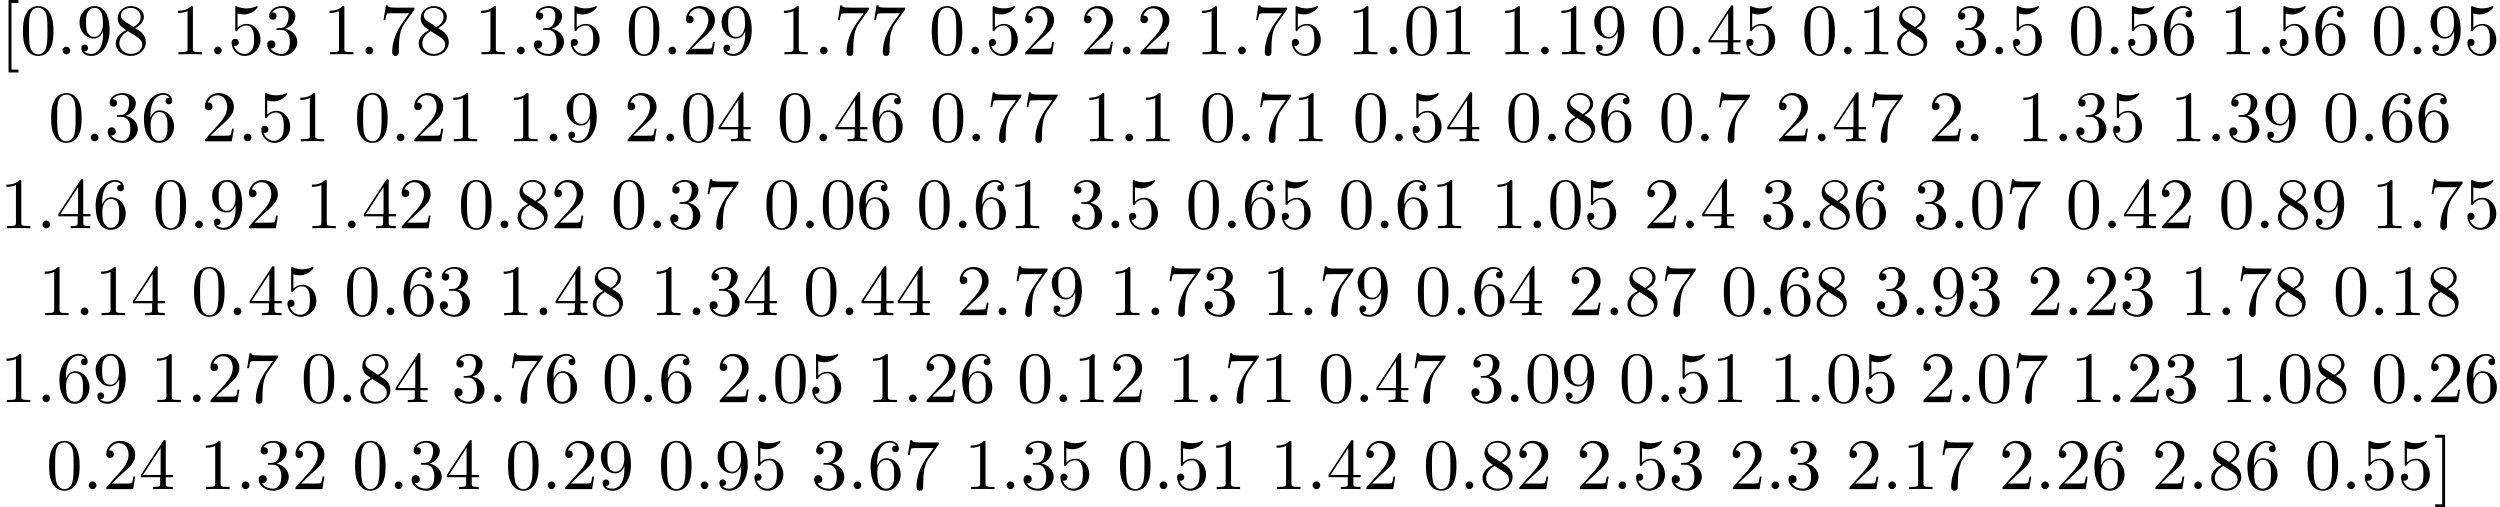<?xml version='1.0' encoding='UTF-8'?>
<!-- This file was generated by dvisvgm 2.13.3 -->
<svg version='1.1' xmlns='http://www.w3.org/2000/svg' xmlns:xlink='http://www.w3.org/1999/xlink' width='343.711pt' height='69.738pt' viewBox='0 -67.248 343.711 69.738'>
<defs>
<path id='g0-46' d='M1.913-.528C1.913-.817 1.674-1.056 1.385-1.056S.857-.817 .857-.528S1.096 0 1.385 0S1.913-.239 1.913-.528Z'/>
<path id='g0-48' d='M4.583-3.188C4.583-3.985 4.533-4.782 4.184-5.519C3.726-6.476 2.909-6.635 2.491-6.635C1.893-6.635 1.166-6.376 .757-5.45C.438-4.762 .389-3.985 .389-3.188C.389-2.441 .428-1.544 .837-.787C1.265 .02 1.993 .219 2.481 .219C3.019 .219 3.776 .01 4.214-.936C4.533-1.624 4.583-2.401 4.583-3.188ZM2.481 0C2.092 0 1.504-.249 1.325-1.205C1.215-1.803 1.215-2.72 1.215-3.308C1.215-3.945 1.215-4.603 1.295-5.141C1.484-6.326 2.232-6.416 2.481-6.416C2.809-6.416 3.467-6.237 3.656-5.25C3.756-4.692 3.756-3.935 3.756-3.308C3.756-2.56 3.756-1.883 3.646-1.245C3.497-.299 2.929 0 2.481 0Z'/>
<path id='g0-49' d='M2.929-6.376C2.929-6.615 2.929-6.635 2.7-6.635C2.082-5.998 1.205-5.998 .887-5.998V-5.689C1.086-5.689 1.674-5.689 2.192-5.948V-.787C2.192-.428 2.162-.309 1.265-.309H.946V0C1.295-.03 2.162-.03 2.56-.03S3.826-.03 4.174 0V-.309H3.856C2.959-.309 2.929-.418 2.929-.787V-6.376Z'/>
<path id='g0-50' d='M1.265-.767L2.321-1.793C3.875-3.168 4.473-3.706 4.473-4.702C4.473-5.838 3.577-6.635 2.361-6.635C1.235-6.635 .498-5.719 .498-4.832C.498-4.274 .996-4.274 1.026-4.274C1.196-4.274 1.544-4.394 1.544-4.802C1.544-5.061 1.365-5.32 1.016-5.32C.936-5.32 .917-5.32 .887-5.31C1.116-5.958 1.654-6.326 2.232-6.326C3.138-6.326 3.567-5.519 3.567-4.702C3.567-3.905 3.068-3.118 2.521-2.501L.608-.369C.498-.259 .498-.239 .498 0H4.194L4.473-1.733H4.224C4.174-1.435 4.105-.996 4.005-.847C3.935-.767 3.278-.767 3.059-.767H1.265Z'/>
<path id='g0-51' d='M2.889-3.507C3.706-3.776 4.284-4.473 4.284-5.26C4.284-6.077 3.407-6.635 2.451-6.635C1.445-6.635 .687-6.037 .687-5.28C.687-4.951 .907-4.762 1.196-4.762C1.504-4.762 1.704-4.981 1.704-5.27C1.704-5.768 1.235-5.768 1.086-5.768C1.395-6.257 2.052-6.386 2.411-6.386C2.819-6.386 3.367-6.167 3.367-5.27C3.367-5.151 3.347-4.573 3.088-4.134C2.79-3.656 2.451-3.626 2.202-3.616C2.122-3.606 1.883-3.587 1.813-3.587C1.733-3.577 1.664-3.567 1.664-3.467C1.664-3.357 1.733-3.357 1.903-3.357H2.341C3.158-3.357 3.527-2.68 3.527-1.704C3.527-.349 2.839-.06 2.401-.06C1.973-.06 1.225-.229 .877-.817C1.225-.767 1.534-.986 1.534-1.365C1.534-1.724 1.265-1.923 .976-1.923C.737-1.923 .418-1.783 .418-1.345C.418-.438 1.345 .219 2.431 .219C3.646 .219 4.553-.687 4.553-1.704C4.553-2.521 3.925-3.298 2.889-3.507Z'/>
<path id='g0-52' d='M2.929-1.644V-.777C2.929-.418 2.909-.309 2.172-.309H1.963V0C2.371-.03 2.889-.03 3.308-.03S4.254-.03 4.663 0V-.309H4.453C3.716-.309 3.696-.418 3.696-.777V-1.644H4.692V-1.953H3.696V-6.486C3.696-6.685 3.696-6.745 3.537-6.745C3.447-6.745 3.417-6.745 3.337-6.625L.279-1.953V-1.644H2.929ZM2.989-1.953H.558L2.989-5.669V-1.953Z'/>
<path id='g0-53' d='M4.473-2.002C4.473-3.188 3.656-4.184 2.58-4.184C2.102-4.184 1.674-4.025 1.315-3.676V-5.619C1.514-5.559 1.843-5.489 2.162-5.489C3.387-5.489 4.085-6.396 4.085-6.526C4.085-6.585 4.055-6.635 3.985-6.635C3.975-6.635 3.955-6.635 3.905-6.605C3.706-6.516 3.218-6.316 2.55-6.316C2.152-6.316 1.694-6.386 1.225-6.595C1.146-6.625 1.126-6.625 1.106-6.625C1.006-6.625 1.006-6.545 1.006-6.386V-3.437C1.006-3.258 1.006-3.178 1.146-3.178C1.215-3.178 1.235-3.208 1.275-3.268C1.385-3.427 1.753-3.965 2.56-3.965C3.078-3.965 3.328-3.507 3.407-3.328C3.567-2.959 3.587-2.57 3.587-2.072C3.587-1.724 3.587-1.126 3.347-.707C3.108-.319 2.74-.06 2.281-.06C1.554-.06 .986-.588 .817-1.176C.847-1.166 .877-1.156 .986-1.156C1.315-1.156 1.484-1.405 1.484-1.644S1.315-2.132 .986-2.132C.847-2.132 .498-2.062 .498-1.604C.498-.747 1.186 .219 2.301 .219C3.457 .219 4.473-.737 4.473-2.002Z'/>
<path id='g0-54' d='M1.315-3.268V-3.507C1.315-6.027 2.55-6.386 3.059-6.386C3.298-6.386 3.716-6.326 3.935-5.988C3.786-5.988 3.387-5.988 3.387-5.539C3.387-5.23 3.626-5.081 3.846-5.081C4.005-5.081 4.304-5.171 4.304-5.559C4.304-6.157 3.866-6.635 3.039-6.635C1.763-6.635 .418-5.35 .418-3.148C.418-.488 1.574 .219 2.501 .219C3.606 .219 4.553-.717 4.553-2.032C4.553-3.298 3.666-4.254 2.56-4.254C1.883-4.254 1.514-3.746 1.315-3.268ZM2.501-.06C1.873-.06 1.574-.658 1.514-.807C1.335-1.275 1.335-2.072 1.335-2.252C1.335-3.029 1.654-4.025 2.55-4.025C2.71-4.025 3.168-4.025 3.477-3.407C3.656-3.039 3.656-2.531 3.656-2.042C3.656-1.564 3.656-1.066 3.487-.707C3.188-.11 2.73-.06 2.501-.06Z'/>
<path id='g0-55' d='M4.742-6.067C4.832-6.187 4.832-6.207 4.832-6.416H2.411C1.196-6.416 1.176-6.545 1.136-6.735H.887L.558-4.682H.807C.837-4.842 .927-5.469 1.056-5.589C1.126-5.649 1.903-5.649 2.032-5.649H4.095C3.985-5.489 3.198-4.403 2.979-4.075C2.082-2.73 1.753-1.345 1.753-.329C1.753-.229 1.753 .219 2.212 .219S2.67-.229 2.67-.329V-.837C2.67-1.385 2.7-1.933 2.78-2.471C2.819-2.7 2.959-3.557 3.397-4.174L4.742-6.067Z'/>
<path id='g0-56' d='M1.624-4.553C1.166-4.852 1.126-5.191 1.126-5.36C1.126-5.968 1.773-6.386 2.481-6.386C3.208-6.386 3.846-5.868 3.846-5.151C3.846-4.583 3.457-4.105 2.859-3.756L1.624-4.553ZM3.078-3.606C3.796-3.975 4.284-4.493 4.284-5.151C4.284-6.067 3.397-6.635 2.491-6.635C1.494-6.635 .687-5.898 .687-4.971C.687-4.792 .707-4.344 1.126-3.875C1.235-3.756 1.604-3.507 1.853-3.337C1.275-3.049 .418-2.491 .418-1.504C.418-.448 1.435 .219 2.481 .219C3.606 .219 4.553-.608 4.553-1.674C4.553-2.032 4.443-2.481 4.065-2.899C3.875-3.108 3.716-3.208 3.078-3.606ZM2.082-3.188L3.308-2.411C3.587-2.222 4.055-1.923 4.055-1.315C4.055-.578 3.308-.06 2.491-.06C1.634-.06 .917-.677 .917-1.504C.917-2.082 1.235-2.72 2.082-3.188Z'/>
<path id='g0-57' d='M3.656-3.168V-2.849C3.656-.518 2.62-.06 2.042-.06C1.873-.06 1.335-.08 1.066-.418C1.504-.418 1.584-.707 1.584-.877C1.584-1.186 1.345-1.335 1.126-1.335C.966-1.335 .667-1.245 .667-.857C.667-.189 1.205 .219 2.052 .219C3.337 .219 4.553-1.136 4.553-3.278C4.553-5.958 3.407-6.635 2.521-6.635C1.973-6.635 1.484-6.456 1.056-6.007C.648-5.559 .418-5.141 .418-4.394C.418-3.148 1.295-2.172 2.411-2.172C3.019-2.172 3.427-2.59 3.656-3.168ZM2.421-2.401C2.262-2.401 1.803-2.401 1.494-3.029C1.315-3.397 1.315-3.895 1.315-4.384C1.315-4.922 1.315-5.39 1.524-5.758C1.793-6.257 2.172-6.386 2.521-6.386C2.979-6.386 3.308-6.047 3.477-5.599C3.597-5.28 3.636-4.653 3.636-4.194C3.636-3.367 3.298-2.401 2.421-2.401Z'/>
<path id='g0-91' d='M2.54 2.491V2.092H1.574V-7.073H2.54V-7.472H1.176V2.491H2.54Z'/>
<path id='g0-93' d='M1.584-7.472H.219V-7.073H1.186V2.092H.219V2.491H1.584V-7.472Z'/>
</defs>
<g id='page1'>
<use x='0' y='-59.776' xlink:href='#g0-91'/>
<use x='2.767' y='-59.776' xlink:href='#g0-48'/>
<use x='7.749' y='-59.776' xlink:href='#g0-46'/>
<use x='10.516' y='-59.776' xlink:href='#g0-57'/>
<use x='15.497' y='-59.776' xlink:href='#g0-56'/>
<use x='23.592' y='-59.776' xlink:href='#g0-49'/>
<use x='28.573' y='-59.776' xlink:href='#g0-46'/>
<use x='31.341' y='-59.776' xlink:href='#g0-53'/>
<use x='36.322' y='-59.776' xlink:href='#g0-51'/>
<use x='44.417' y='-59.776' xlink:href='#g0-49'/>
<use x='49.398' y='-59.776' xlink:href='#g0-46'/>
<use x='52.166' y='-59.776' xlink:href='#g0-55'/>
<use x='57.147' y='-59.776' xlink:href='#g0-56'/>
<use x='65.241' y='-59.776' xlink:href='#g0-49'/>
<use x='70.223' y='-59.776' xlink:href='#g0-46'/>
<use x='72.99' y='-59.776' xlink:href='#g0-51'/>
<use x='77.972' y='-59.776' xlink:href='#g0-53'/>
<use x='86.066' y='-59.776' xlink:href='#g0-48'/>
<use x='91.048' y='-59.776' xlink:href='#g0-46'/>
<use x='93.815' y='-59.776' xlink:href='#g0-50'/>
<use x='98.796' y='-59.776' xlink:href='#g0-57'/>
<use x='106.891' y='-59.776' xlink:href='#g0-49'/>
<use x='111.872' y='-59.776' xlink:href='#g0-46'/>
<use x='114.64' y='-59.776' xlink:href='#g0-55'/>
<use x='119.621' y='-59.776' xlink:href='#g0-55'/>
<use x='127.716' y='-59.776' xlink:href='#g0-48'/>
<use x='132.697' y='-59.776' xlink:href='#g0-46'/>
<use x='135.464' y='-59.776' xlink:href='#g0-53'/>
<use x='140.446' y='-59.776' xlink:href='#g0-50'/>
<use x='148.54' y='-59.776' xlink:href='#g0-50'/>
<use x='153.522' y='-59.776' xlink:href='#g0-46'/>
<use x='156.289' y='-59.776' xlink:href='#g0-50'/>
<use x='164.384' y='-59.776' xlink:href='#g0-49'/>
<use x='169.365' y='-59.776' xlink:href='#g0-46'/>
<use x='172.132' y='-59.776' xlink:href='#g0-55'/>
<use x='177.114' y='-59.776' xlink:href='#g0-53'/>
<use x='185.208' y='-59.776' xlink:href='#g0-49'/>
<use x='190.19' y='-59.776' xlink:href='#g0-46'/>
<use x='192.957' y='-59.776' xlink:href='#g0-48'/>
<use x='197.938' y='-59.776' xlink:href='#g0-49'/>
<use x='206.033' y='-59.776' xlink:href='#g0-49'/>
<use x='211.014' y='-59.776' xlink:href='#g0-46'/>
<use x='213.782' y='-59.776' xlink:href='#g0-49'/>
<use x='218.763' y='-59.776' xlink:href='#g0-57'/>
<use x='226.858' y='-59.776' xlink:href='#g0-48'/>
<use x='231.839' y='-59.776' xlink:href='#g0-46'/>
<use x='234.606' y='-59.776' xlink:href='#g0-52'/>
<use x='239.588' y='-59.776' xlink:href='#g0-53'/>
<use x='247.682' y='-59.776' xlink:href='#g0-48'/>
<use x='252.664' y='-59.776' xlink:href='#g0-46'/>
<use x='255.431' y='-59.776' xlink:href='#g0-49'/>
<use x='260.412' y='-59.776' xlink:href='#g0-56'/>
<use x='268.507' y='-59.776' xlink:href='#g0-51'/>
<use x='273.488' y='-59.776' xlink:href='#g0-46'/>
<use x='276.256' y='-59.776' xlink:href='#g0-53'/>
<use x='284.35' y='-59.776' xlink:href='#g0-48'/>
<use x='289.332' y='-59.776' xlink:href='#g0-46'/>
<use x='292.099' y='-59.776' xlink:href='#g0-53'/>
<use x='297.081' y='-59.776' xlink:href='#g0-54'/>
<use x='305.175' y='-59.776' xlink:href='#g0-49'/>
<use x='310.156' y='-59.776' xlink:href='#g0-46'/>
<use x='312.924' y='-59.776' xlink:href='#g0-53'/>
<use x='317.905' y='-59.776' xlink:href='#g0-54'/>
<use x='326' y='-59.776' xlink:href='#g0-48'/>
<use x='330.981' y='-59.776' xlink:href='#g0-46'/>
<use x='333.749' y='-59.776' xlink:href='#g0-57'/>
<use x='338.73' y='-59.776' xlink:href='#g0-53'/>
<use x='6.641' y='-47.821' xlink:href='#g0-48'/>
<use x='11.623' y='-47.821' xlink:href='#g0-46'/>
<use x='14.39' y='-47.821' xlink:href='#g0-51'/>
<use x='19.371' y='-47.821' xlink:href='#g0-54'/>
<use x='27.674' y='-47.821' xlink:href='#g0-50'/>
<use x='32.655' y='-47.821' xlink:href='#g0-46'/>
<use x='35.422' y='-47.821' xlink:href='#g0-53'/>
<use x='40.404' y='-47.821' xlink:href='#g0-49'/>
<use x='48.706' y='-47.821' xlink:href='#g0-48'/>
<use x='53.687' y='-47.821' xlink:href='#g0-46'/>
<use x='56.455' y='-47.821' xlink:href='#g0-50'/>
<use x='61.436' y='-47.821' xlink:href='#g0-49'/>
<use x='69.738' y='-47.821' xlink:href='#g0-49'/>
<use x='74.72' y='-47.821' xlink:href='#g0-46'/>
<use x='77.487' y='-47.821' xlink:href='#g0-57'/>
<use x='85.789' y='-47.821' xlink:href='#g0-50'/>
<use x='90.771' y='-47.821' xlink:href='#g0-46'/>
<use x='93.538' y='-47.821' xlink:href='#g0-48'/>
<use x='98.519' y='-47.821' xlink:href='#g0-52'/>
<use x='106.822' y='-47.821' xlink:href='#g0-48'/>
<use x='111.803' y='-47.821' xlink:href='#g0-46'/>
<use x='114.57' y='-47.821' xlink:href='#g0-52'/>
<use x='119.552' y='-47.821' xlink:href='#g0-54'/>
<use x='127.854' y='-47.821' xlink:href='#g0-48'/>
<use x='132.835' y='-47.821' xlink:href='#g0-46'/>
<use x='135.603' y='-47.821' xlink:href='#g0-55'/>
<use x='140.584' y='-47.821' xlink:href='#g0-55'/>
<use x='148.886' y='-47.821' xlink:href='#g0-49'/>
<use x='153.867' y='-47.821' xlink:href='#g0-46'/>
<use x='156.635' y='-47.821' xlink:href='#g0-49'/>
<use x='164.937' y='-47.821' xlink:href='#g0-48'/>
<use x='169.918' y='-47.821' xlink:href='#g0-46'/>
<use x='172.686' y='-47.821' xlink:href='#g0-55'/>
<use x='177.667' y='-47.821' xlink:href='#g0-49'/>
<use x='185.969' y='-47.821' xlink:href='#g0-48'/>
<use x='190.951' y='-47.821' xlink:href='#g0-46'/>
<use x='193.718' y='-47.821' xlink:href='#g0-53'/>
<use x='198.699' y='-47.821' xlink:href='#g0-52'/>
<use x='207.002' y='-47.821' xlink:href='#g0-48'/>
<use x='211.983' y='-47.821' xlink:href='#g0-46'/>
<use x='214.75' y='-47.821' xlink:href='#g0-56'/>
<use x='219.732' y='-47.821' xlink:href='#g0-54'/>
<use x='228.034' y='-47.821' xlink:href='#g0-48'/>
<use x='233.015' y='-47.821' xlink:href='#g0-46'/>
<use x='235.783' y='-47.821' xlink:href='#g0-55'/>
<use x='244.085' y='-47.821' xlink:href='#g0-50'/>
<use x='249.066' y='-47.821' xlink:href='#g0-46'/>
<use x='251.834' y='-47.821' xlink:href='#g0-52'/>
<use x='256.815' y='-47.821' xlink:href='#g0-55'/>
<use x='265.117' y='-47.821' xlink:href='#g0-50'/>
<use x='270.099' y='-47.821' xlink:href='#g0-46'/>
<use x='277.294' y='-47.821' xlink:href='#g0-49'/>
<use x='282.275' y='-47.821' xlink:href='#g0-46'/>
<use x='285.043' y='-47.821' xlink:href='#g0-51'/>
<use x='290.024' y='-47.821' xlink:href='#g0-53'/>
<use x='298.326' y='-47.821' xlink:href='#g0-49'/>
<use x='303.308' y='-47.821' xlink:href='#g0-46'/>
<use x='306.075' y='-47.821' xlink:href='#g0-51'/>
<use x='311.056' y='-47.821' xlink:href='#g0-57'/>
<use x='319.358' y='-47.821' xlink:href='#g0-48'/>
<use x='324.34' y='-47.821' xlink:href='#g0-46'/>
<use x='327.107' y='-47.821' xlink:href='#g0-54'/>
<use x='332.089' y='-47.821' xlink:href='#g0-54'/>
<use x='0' y='-35.866' xlink:href='#g0-49'/>
<use x='4.981' y='-35.866' xlink:href='#g0-46'/>
<use x='7.749' y='-35.866' xlink:href='#g0-52'/>
<use x='12.73' y='-35.866' xlink:href='#g0-54'/>
<use x='20.998' y='-35.866' xlink:href='#g0-48'/>
<use x='25.979' y='-35.866' xlink:href='#g0-46'/>
<use x='28.746' y='-35.866' xlink:href='#g0-57'/>
<use x='33.728' y='-35.866' xlink:href='#g0-50'/>
<use x='41.995' y='-35.866' xlink:href='#g0-49'/>
<use x='46.977' y='-35.866' xlink:href='#g0-46'/>
<use x='49.744' y='-35.866' xlink:href='#g0-52'/>
<use x='54.725' y='-35.866' xlink:href='#g0-50'/>
<use x='62.993' y='-35.866' xlink:href='#g0-48'/>
<use x='67.974' y='-35.866' xlink:href='#g0-46'/>
<use x='70.742' y='-35.866' xlink:href='#g0-56'/>
<use x='75.723' y='-35.866' xlink:href='#g0-50'/>
<use x='83.991' y='-35.866' xlink:href='#g0-48'/>
<use x='88.972' y='-35.866' xlink:href='#g0-46'/>
<use x='91.739' y='-35.866' xlink:href='#g0-51'/>
<use x='96.721' y='-35.866' xlink:href='#g0-55'/>
<use x='104.988' y='-35.866' xlink:href='#g0-48'/>
<use x='109.97' y='-35.866' xlink:href='#g0-46'/>
<use x='112.737' y='-35.866' xlink:href='#g0-48'/>
<use x='117.718' y='-35.866' xlink:href='#g0-54'/>
<use x='125.986' y='-35.866' xlink:href='#g0-48'/>
<use x='130.967' y='-35.866' xlink:href='#g0-46'/>
<use x='133.735' y='-35.866' xlink:href='#g0-54'/>
<use x='138.716' y='-35.866' xlink:href='#g0-49'/>
<use x='146.984' y='-35.866' xlink:href='#g0-51'/>
<use x='151.965' y='-35.866' xlink:href='#g0-46'/>
<use x='154.732' y='-35.866' xlink:href='#g0-53'/>
<use x='163' y='-35.866' xlink:href='#g0-48'/>
<use x='167.981' y='-35.866' xlink:href='#g0-46'/>
<use x='170.749' y='-35.866' xlink:href='#g0-54'/>
<use x='175.73' y='-35.866' xlink:href='#g0-53'/>
<use x='183.998' y='-35.866' xlink:href='#g0-48'/>
<use x='188.979' y='-35.866' xlink:href='#g0-46'/>
<use x='191.746' y='-35.866' xlink:href='#g0-54'/>
<use x='196.728' y='-35.866' xlink:href='#g0-49'/>
<use x='204.995' y='-35.866' xlink:href='#g0-49'/>
<use x='209.977' y='-35.866' xlink:href='#g0-46'/>
<use x='212.744' y='-35.866' xlink:href='#g0-48'/>
<use x='217.725' y='-35.866' xlink:href='#g0-53'/>
<use x='225.993' y='-35.866' xlink:href='#g0-50'/>
<use x='230.974' y='-35.866' xlink:href='#g0-46'/>
<use x='233.742' y='-35.866' xlink:href='#g0-52'/>
<use x='242.009' y='-35.866' xlink:href='#g0-51'/>
<use x='246.991' y='-35.866' xlink:href='#g0-46'/>
<use x='249.758' y='-35.866' xlink:href='#g0-56'/>
<use x='254.739' y='-35.866' xlink:href='#g0-54'/>
<use x='263.007' y='-35.866' xlink:href='#g0-51'/>
<use x='267.988' y='-35.866' xlink:href='#g0-46'/>
<use x='270.756' y='-35.866' xlink:href='#g0-48'/>
<use x='275.737' y='-35.866' xlink:href='#g0-55'/>
<use x='284.005' y='-35.866' xlink:href='#g0-48'/>
<use x='288.986' y='-35.866' xlink:href='#g0-46'/>
<use x='291.753' y='-35.866' xlink:href='#g0-52'/>
<use x='296.735' y='-35.866' xlink:href='#g0-50'/>
<use x='305.002' y='-35.866' xlink:href='#g0-48'/>
<use x='309.984' y='-35.866' xlink:href='#g0-46'/>
<use x='312.751' y='-35.866' xlink:href='#g0-56'/>
<use x='317.732' y='-35.866' xlink:href='#g0-57'/>
<use x='326' y='-35.866' xlink:href='#g0-49'/>
<use x='330.981' y='-35.866' xlink:href='#g0-46'/>
<use x='333.749' y='-35.866' xlink:href='#g0-55'/>
<use x='338.73' y='-35.866' xlink:href='#g0-53'/>
<use x='5.258' y='-23.91' xlink:href='#g0-49'/>
<use x='10.239' y='-23.91' xlink:href='#g0-46'/>
<use x='13.006' y='-23.91' xlink:href='#g0-49'/>
<use x='17.988' y='-23.91' xlink:href='#g0-52'/>
<use x='26.29' y='-23.91' xlink:href='#g0-48'/>
<use x='31.271' y='-23.91' xlink:href='#g0-46'/>
<use x='34.039' y='-23.91' xlink:href='#g0-52'/>
<use x='39.02' y='-23.91' xlink:href='#g0-53'/>
<use x='47.322' y='-23.91' xlink:href='#g0-48'/>
<use x='52.304' y='-23.91' xlink:href='#g0-46'/>
<use x='55.071' y='-23.91' xlink:href='#g0-54'/>
<use x='60.052' y='-23.91' xlink:href='#g0-51'/>
<use x='68.355' y='-23.91' xlink:href='#g0-49'/>
<use x='73.336' y='-23.91' xlink:href='#g0-46'/>
<use x='76.103' y='-23.91' xlink:href='#g0-52'/>
<use x='81.085' y='-23.91' xlink:href='#g0-56'/>
<use x='89.387' y='-23.91' xlink:href='#g0-49'/>
<use x='94.368' y='-23.91' xlink:href='#g0-46'/>
<use x='97.136' y='-23.91' xlink:href='#g0-51'/>
<use x='102.117' y='-23.91' xlink:href='#g0-52'/>
<use x='110.419' y='-23.91' xlink:href='#g0-48'/>
<use x='115.401' y='-23.91' xlink:href='#g0-46'/>
<use x='118.168' y='-23.91' xlink:href='#g0-52'/>
<use x='123.149' y='-23.91' xlink:href='#g0-52'/>
<use x='131.451' y='-23.91' xlink:href='#g0-50'/>
<use x='136.433' y='-23.91' xlink:href='#g0-46'/>
<use x='139.2' y='-23.91' xlink:href='#g0-55'/>
<use x='144.182' y='-23.91' xlink:href='#g0-57'/>
<use x='152.484' y='-23.91' xlink:href='#g0-49'/>
<use x='157.465' y='-23.91' xlink:href='#g0-46'/>
<use x='160.233' y='-23.91' xlink:href='#g0-55'/>
<use x='165.214' y='-23.91' xlink:href='#g0-51'/>
<use x='173.516' y='-23.91' xlink:href='#g0-49'/>
<use x='178.497' y='-23.91' xlink:href='#g0-46'/>
<use x='181.265' y='-23.91' xlink:href='#g0-55'/>
<use x='186.246' y='-23.91' xlink:href='#g0-57'/>
<use x='194.548' y='-23.91' xlink:href='#g0-48'/>
<use x='199.53' y='-23.91' xlink:href='#g0-46'/>
<use x='202.297' y='-23.91' xlink:href='#g0-54'/>
<use x='207.278' y='-23.91' xlink:href='#g0-52'/>
<use x='215.581' y='-23.91' xlink:href='#g0-50'/>
<use x='220.562' y='-23.91' xlink:href='#g0-46'/>
<use x='223.329' y='-23.91' xlink:href='#g0-56'/>
<use x='228.311' y='-23.91' xlink:href='#g0-55'/>
<use x='236.613' y='-23.91' xlink:href='#g0-48'/>
<use x='241.594' y='-23.91' xlink:href='#g0-46'/>
<use x='244.362' y='-23.91' xlink:href='#g0-54'/>
<use x='249.343' y='-23.91' xlink:href='#g0-56'/>
<use x='257.645' y='-23.91' xlink:href='#g0-51'/>
<use x='262.627' y='-23.91' xlink:href='#g0-46'/>
<use x='265.394' y='-23.91' xlink:href='#g0-57'/>
<use x='270.375' y='-23.91' xlink:href='#g0-51'/>
<use x='278.678' y='-23.91' xlink:href='#g0-50'/>
<use x='283.659' y='-23.91' xlink:href='#g0-46'/>
<use x='286.426' y='-23.91' xlink:href='#g0-50'/>
<use x='291.408' y='-23.91' xlink:href='#g0-51'/>
<use x='299.71' y='-23.91' xlink:href='#g0-49'/>
<use x='304.691' y='-23.91' xlink:href='#g0-46'/>
<use x='307.459' y='-23.91' xlink:href='#g0-55'/>
<use x='312.44' y='-23.91' xlink:href='#g0-56'/>
<use x='320.742' y='-23.91' xlink:href='#g0-48'/>
<use x='325.724' y='-23.91' xlink:href='#g0-46'/>
<use x='328.491' y='-23.91' xlink:href='#g0-49'/>
<use x='333.472' y='-23.91' xlink:href='#g0-56'/>
<use x='0' y='-11.955' xlink:href='#g0-49'/>
<use x='4.981' y='-11.955' xlink:href='#g0-46'/>
<use x='7.749' y='-11.955' xlink:href='#g0-54'/>
<use x='12.73' y='-11.955' xlink:href='#g0-57'/>
<use x='20.686' y='-11.955' xlink:href='#g0-49'/>
<use x='25.668' y='-11.955' xlink:href='#g0-46'/>
<use x='28.435' y='-11.955' xlink:href='#g0-50'/>
<use x='33.416' y='-11.955' xlink:href='#g0-55'/>
<use x='41.373' y='-11.955' xlink:href='#g0-48'/>
<use x='46.354' y='-11.955' xlink:href='#g0-46'/>
<use x='49.121' y='-11.955' xlink:href='#g0-56'/>
<use x='54.103' y='-11.955' xlink:href='#g0-52'/>
<use x='62.059' y='-11.955' xlink:href='#g0-51'/>
<use x='67.04' y='-11.955' xlink:href='#g0-46'/>
<use x='69.808' y='-11.955' xlink:href='#g0-55'/>
<use x='74.789' y='-11.955' xlink:href='#g0-54'/>
<use x='82.745' y='-11.955' xlink:href='#g0-48'/>
<use x='87.727' y='-11.955' xlink:href='#g0-46'/>
<use x='90.494' y='-11.955' xlink:href='#g0-54'/>
<use x='98.45' y='-11.955' xlink:href='#g0-50'/>
<use x='103.432' y='-11.955' xlink:href='#g0-46'/>
<use x='106.199' y='-11.955' xlink:href='#g0-48'/>
<use x='111.18' y='-11.955' xlink:href='#g0-53'/>
<use x='119.137' y='-11.955' xlink:href='#g0-49'/>
<use x='124.118' y='-11.955' xlink:href='#g0-46'/>
<use x='126.885' y='-11.955' xlink:href='#g0-50'/>
<use x='131.867' y='-11.955' xlink:href='#g0-54'/>
<use x='139.823' y='-11.955' xlink:href='#g0-48'/>
<use x='144.804' y='-11.955' xlink:href='#g0-46'/>
<use x='147.572' y='-11.955' xlink:href='#g0-49'/>
<use x='152.553' y='-11.955' xlink:href='#g0-50'/>
<use x='160.509' y='-11.955' xlink:href='#g0-49'/>
<use x='165.491' y='-11.955' xlink:href='#g0-46'/>
<use x='168.258' y='-11.955' xlink:href='#g0-55'/>
<use x='173.239' y='-11.955' xlink:href='#g0-49'/>
<use x='181.196' y='-11.955' xlink:href='#g0-48'/>
<use x='186.177' y='-11.955' xlink:href='#g0-46'/>
<use x='188.944' y='-11.955' xlink:href='#g0-52'/>
<use x='193.926' y='-11.955' xlink:href='#g0-55'/>
<use x='201.882' y='-11.955' xlink:href='#g0-51'/>
<use x='206.863' y='-11.955' xlink:href='#g0-46'/>
<use x='209.631' y='-11.955' xlink:href='#g0-48'/>
<use x='214.612' y='-11.955' xlink:href='#g0-57'/>
<use x='222.568' y='-11.955' xlink:href='#g0-48'/>
<use x='227.55' y='-11.955' xlink:href='#g0-46'/>
<use x='230.317' y='-11.955' xlink:href='#g0-53'/>
<use x='235.298' y='-11.955' xlink:href='#g0-49'/>
<use x='243.255' y='-11.955' xlink:href='#g0-49'/>
<use x='248.236' y='-11.955' xlink:href='#g0-46'/>
<use x='251.003' y='-11.955' xlink:href='#g0-48'/>
<use x='255.985' y='-11.955' xlink:href='#g0-53'/>
<use x='263.941' y='-11.955' xlink:href='#g0-50'/>
<use x='268.922' y='-11.955' xlink:href='#g0-46'/>
<use x='271.69' y='-11.955' xlink:href='#g0-48'/>
<use x='276.671' y='-11.955' xlink:href='#g0-55'/>
<use x='284.627' y='-11.955' xlink:href='#g0-49'/>
<use x='289.609' y='-11.955' xlink:href='#g0-46'/>
<use x='292.376' y='-11.955' xlink:href='#g0-50'/>
<use x='297.357' y='-11.955' xlink:href='#g0-51'/>
<use x='305.314' y='-11.955' xlink:href='#g0-49'/>
<use x='310.295' y='-11.955' xlink:href='#g0-46'/>
<use x='313.062' y='-11.955' xlink:href='#g0-48'/>
<use x='318.044' y='-11.955' xlink:href='#g0-56'/>
<use x='326' y='-11.955' xlink:href='#g0-48'/>
<use x='330.981' y='-11.955' xlink:href='#g0-46'/>
<use x='333.749' y='-11.955' xlink:href='#g0-50'/>
<use x='338.73' y='-11.955' xlink:href='#g0-54'/>
<use x='6.365' y='0' xlink:href='#g0-48'/>
<use x='11.346' y='0' xlink:href='#g0-46'/>
<use x='14.113' y='0' xlink:href='#g0-50'/>
<use x='19.095' y='0' xlink:href='#g0-52'/>
<use x='27.397' y='0' xlink:href='#g0-49'/>
<use x='32.378' y='0' xlink:href='#g0-46'/>
<use x='35.146' y='0' xlink:href='#g0-51'/>
<use x='40.127' y='0' xlink:href='#g0-50'/>
<use x='48.429' y='0' xlink:href='#g0-48'/>
<use x='53.411' y='0' xlink:href='#g0-46'/>
<use x='56.178' y='0' xlink:href='#g0-51'/>
<use x='61.159' y='0' xlink:href='#g0-52'/>
<use x='69.462' y='0' xlink:href='#g0-48'/>
<use x='74.443' y='0' xlink:href='#g0-46'/>
<use x='77.21' y='0' xlink:href='#g0-50'/>
<use x='82.192' y='0' xlink:href='#g0-57'/>
<use x='90.494' y='0' xlink:href='#g0-48'/>
<use x='95.475' y='0' xlink:href='#g0-46'/>
<use x='98.243' y='0' xlink:href='#g0-57'/>
<use x='103.224' y='0' xlink:href='#g0-53'/>
<use x='111.526' y='0' xlink:href='#g0-51'/>
<use x='116.507' y='0' xlink:href='#g0-46'/>
<use x='119.275' y='0' xlink:href='#g0-54'/>
<use x='124.256' y='0' xlink:href='#g0-55'/>
<use x='132.558' y='0' xlink:href='#g0-49'/>
<use x='137.54' y='0' xlink:href='#g0-46'/>
<use x='140.307' y='0' xlink:href='#g0-51'/>
<use x='145.289' y='0' xlink:href='#g0-53'/>
<use x='153.591' y='0' xlink:href='#g0-48'/>
<use x='158.572' y='0' xlink:href='#g0-46'/>
<use x='161.339' y='0' xlink:href='#g0-53'/>
<use x='166.321' y='0' xlink:href='#g0-49'/>
<use x='174.623' y='0' xlink:href='#g0-49'/>
<use x='179.604' y='0' xlink:href='#g0-46'/>
<use x='182.372' y='0' xlink:href='#g0-52'/>
<use x='187.353' y='0' xlink:href='#g0-50'/>
<use x='195.655' y='0' xlink:href='#g0-48'/>
<use x='200.637' y='0' xlink:href='#g0-46'/>
<use x='203.404' y='0' xlink:href='#g0-56'/>
<use x='208.385' y='0' xlink:href='#g0-50'/>
<use x='216.688' y='0' xlink:href='#g0-50'/>
<use x='221.669' y='0' xlink:href='#g0-46'/>
<use x='224.436' y='0' xlink:href='#g0-53'/>
<use x='229.418' y='0' xlink:href='#g0-51'/>
<use x='237.72' y='0' xlink:href='#g0-50'/>
<use x='242.701' y='0' xlink:href='#g0-46'/>
<use x='245.469' y='0' xlink:href='#g0-51'/>
<use x='253.771' y='0' xlink:href='#g0-50'/>
<use x='258.752' y='0' xlink:href='#g0-46'/>
<use x='261.52' y='0' xlink:href='#g0-49'/>
<use x='266.501' y='0' xlink:href='#g0-55'/>
<use x='274.803' y='0' xlink:href='#g0-50'/>
<use x='279.785' y='0' xlink:href='#g0-46'/>
<use x='282.552' y='0' xlink:href='#g0-50'/>
<use x='287.533' y='0' xlink:href='#g0-54'/>
<use x='295.836' y='0' xlink:href='#g0-50'/>
<use x='300.817' y='0' xlink:href='#g0-46'/>
<use x='303.584' y='0' xlink:href='#g0-56'/>
<use x='308.566' y='0' xlink:href='#g0-54'/>
<use x='316.868' y='0' xlink:href='#g0-48'/>
<use x='321.849' y='0' xlink:href='#g0-46'/>
<use x='324.617' y='0' xlink:href='#g0-53'/>
<use x='329.598' y='0' xlink:href='#g0-53'/>
<use x='334.579' y='0' xlink:href='#g0-93'/>
</g>
</svg>